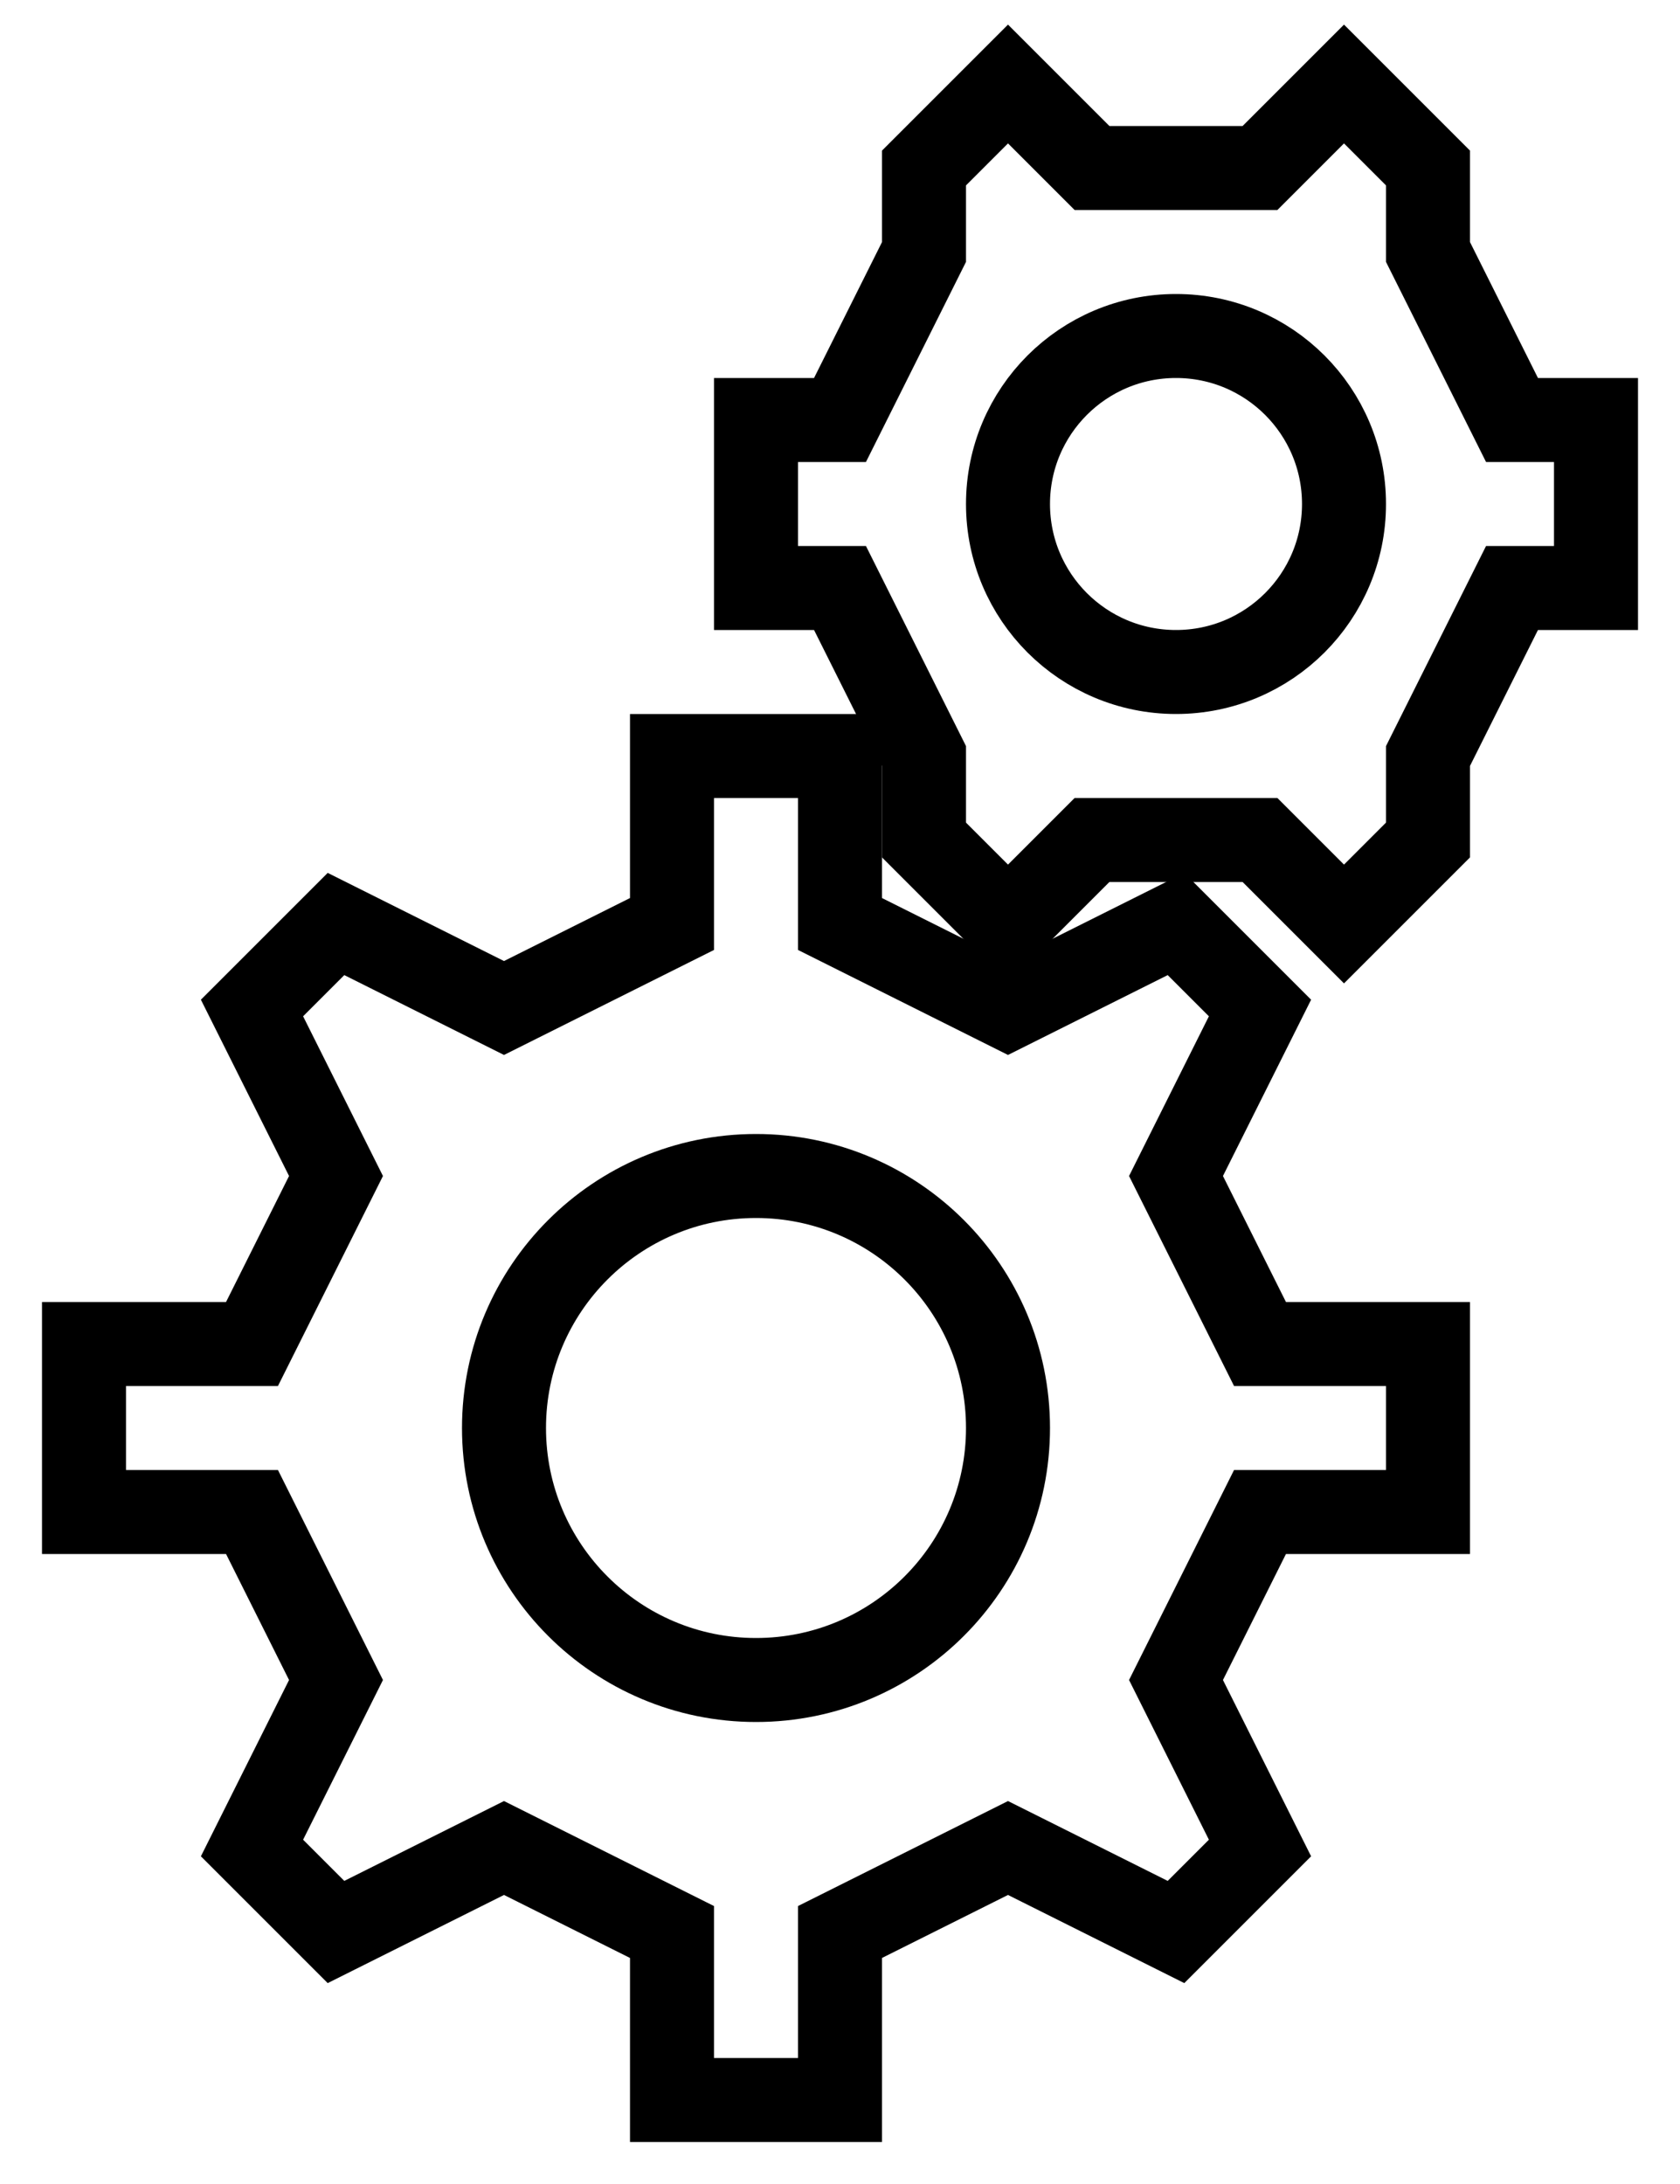 <?xml version="1.0" encoding="utf-8"?>
<svg viewBox="641 975 20 26" xmlns="http://www.w3.org/2000/svg"><polygon fill="none" clip-path="url(#clipPath85)" points=" 656 993 658 993 658 991 656 991 655 989 656 987 655 986 653 987 651 986 651 984 649 984 649 986 647 987 645 986 644 987 645 989 644 991 642 991 642 993 644 993 645 995 644 997 645 998 647 997 649 998 649 1000 651 1000 651 998 653 997 655 998 656 997 655 995" stroke="currentColor"
      /><path fill="none" d="M653 992 C653 990.343 651.657 989 650 989 C648.343 989 647 990.343 647 992 C647 993.657 648.343 995 650 995 C651.657 995 653 993.657 653 992 ZM653 992" clip-path="url(#clipPath85)" fill-rule="evenodd" stroke="currentColor"
      /><polygon fill="none" clip-path="url(#clipPath85)" points=" 659 982 660 982 660 980 659 980 658 978 658 977 657 976 656 977 654 977 653 976 652 977 652 978 651 980 650 980 650 982 651 982 652 984 652 985 653 986 654 985 656 985 657 986 658 985 658 984" stroke="currentColor"
      /><path fill="none" d="M657 981 C657 979.895 656.105 979 655 979 C653.895 979 653 979.895 653 981 C653 982.105 653.895 983 655 983 C656.105 983 657 982.105 657 981 ZM657 981" clip-path="url(#clipPath85)" fill-rule="evenodd" stroke="currentColor"
      /></svg
>
